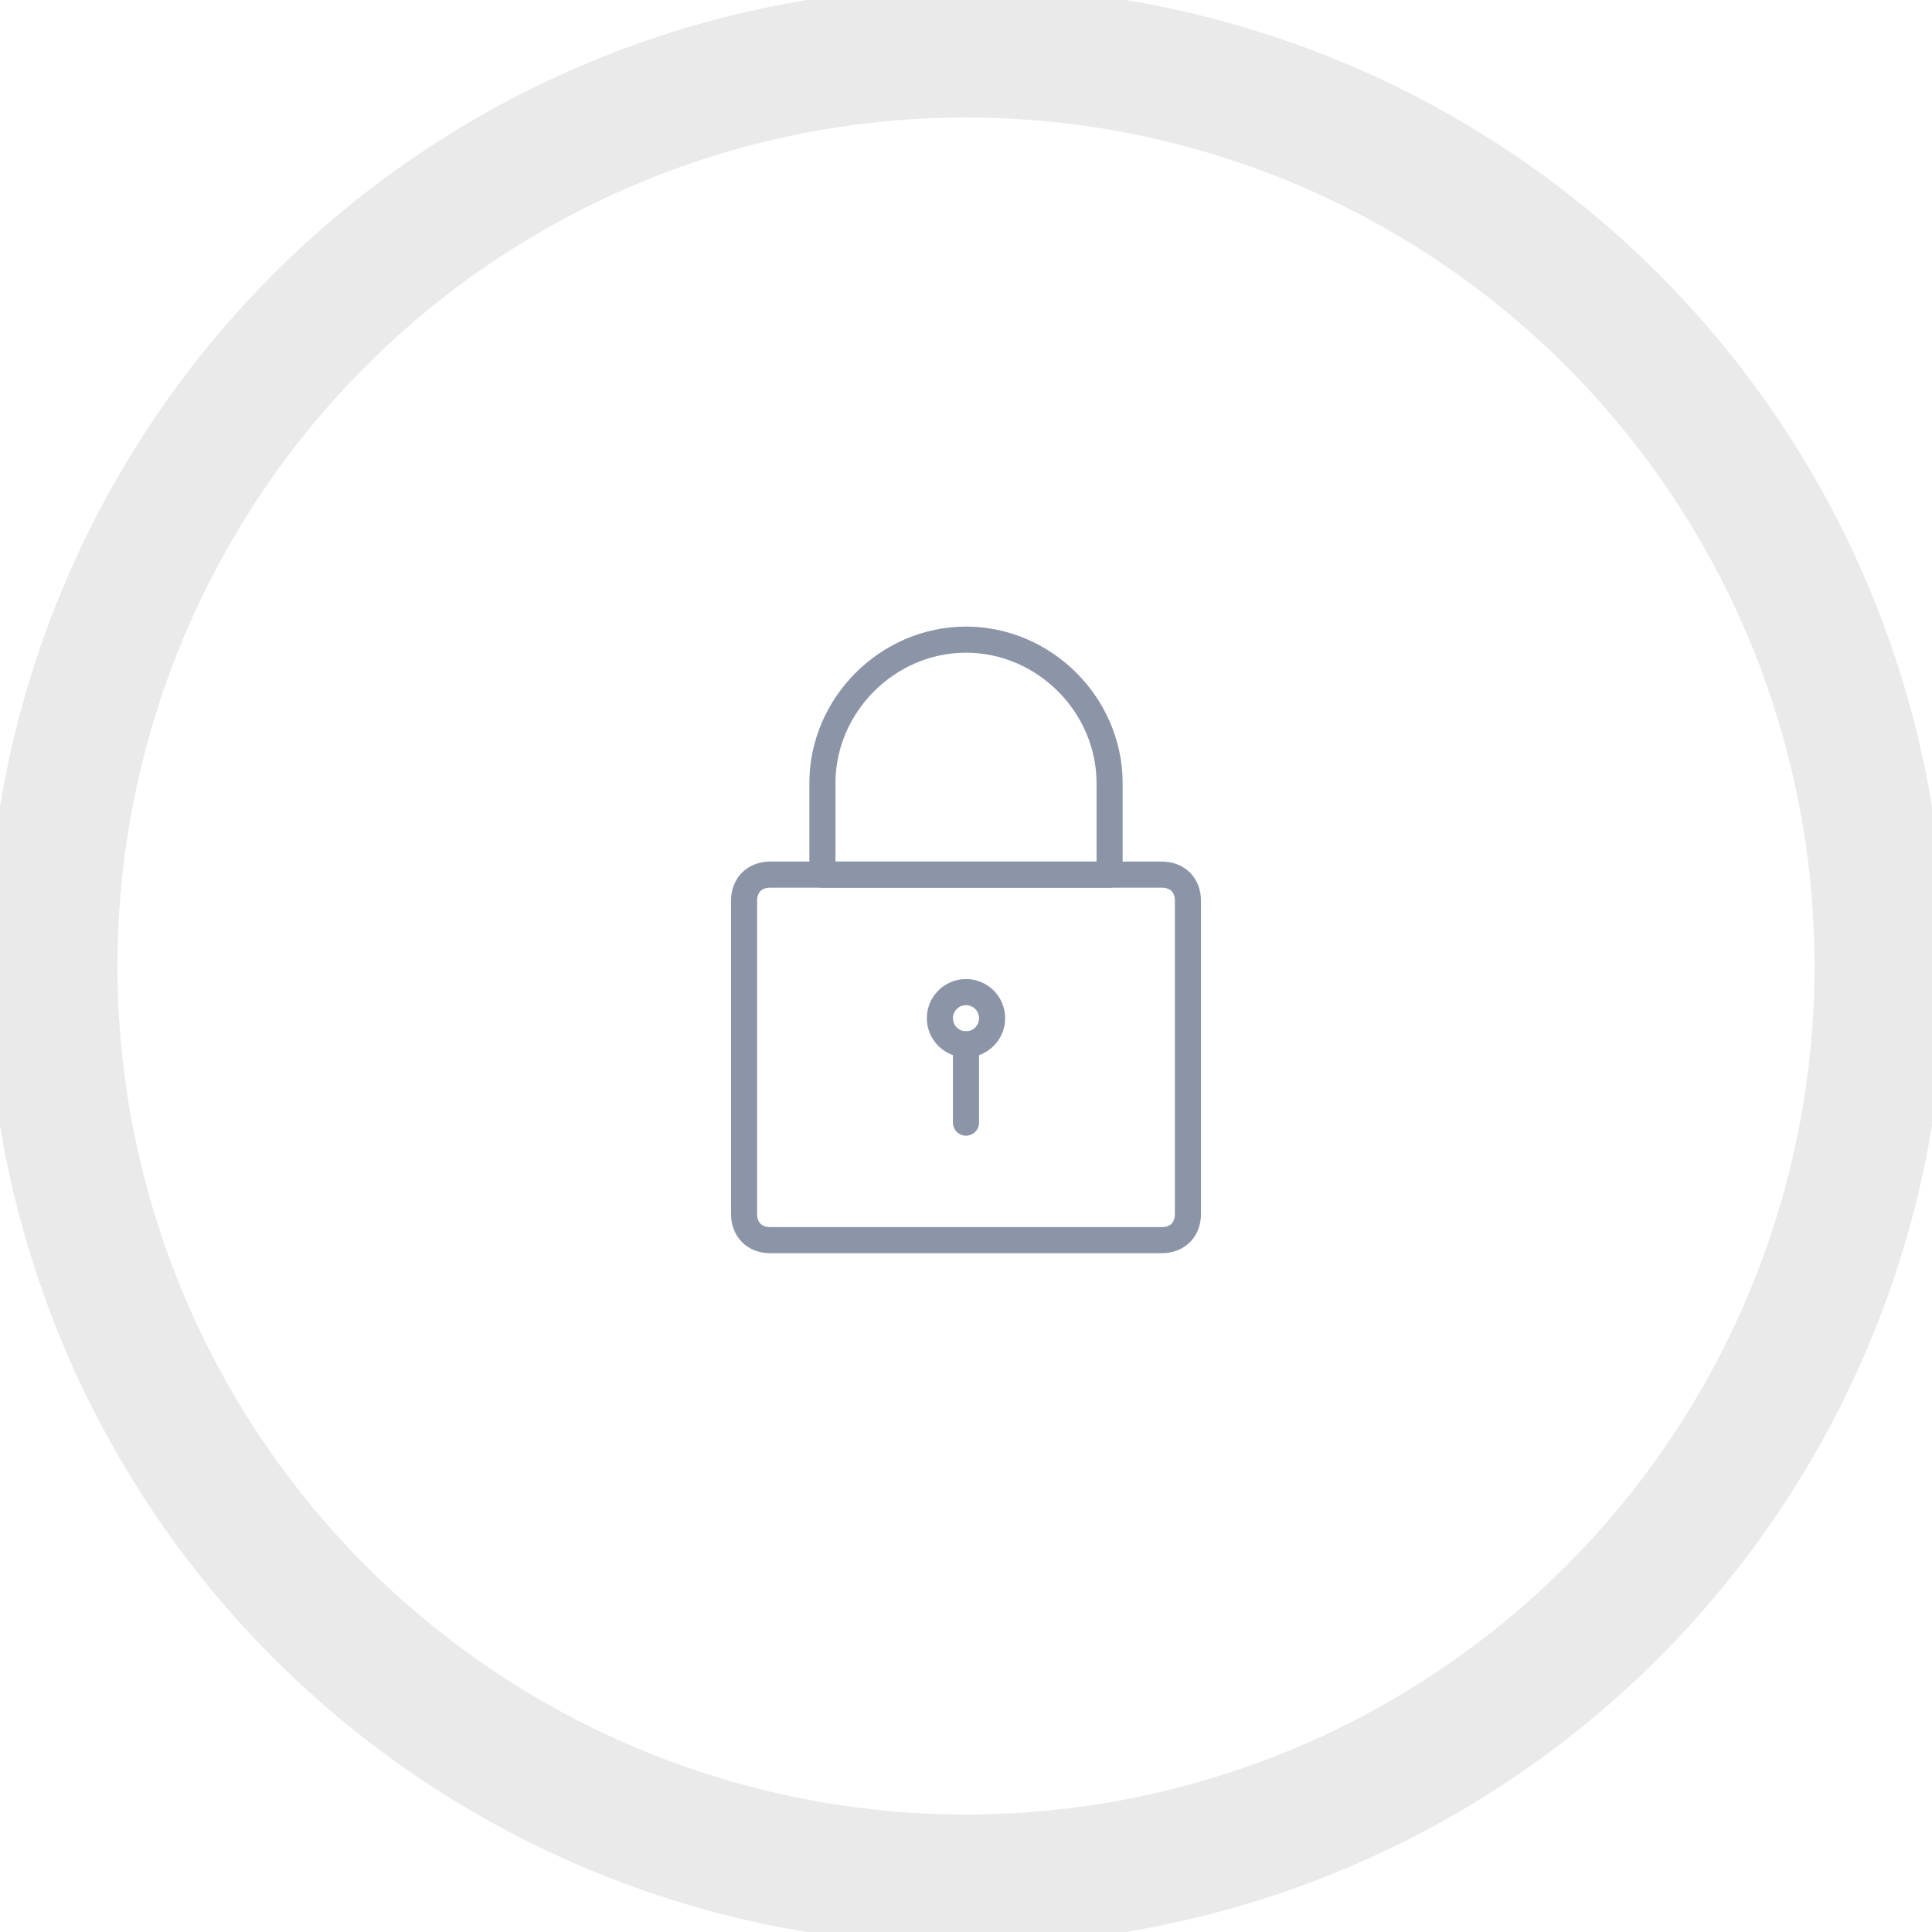 <?xml version="1.0" encoding="utf-8"?>
<!-- Generator: Adobe Illustrator 23.0.1, SVG Export Plug-In . SVG Version: 6.00 Build 0)  -->
<svg version="1.1" id="Layer_1" xmlns="http://www.w3.org/2000/svg" xmlns:xlink="http://www.w3.org/1999/xlink" x="0px" y="0px"
	 viewBox="0 0 74 74" style="enable-background:new 0 0 74 74;" xml:space="preserve">
<style type="text/css">
	.st0{fill:none;stroke:#EAEAEA;stroke-width:5;}
	.st1{fill:none;stroke:#8C95A8;stroke-linecap:round;stroke-linejoin:round;}
</style>
<title>Loading</title>
<desc>Created with Sketch.</desc>
<g>
	<g transform="translate(-475, -269)">
		<g id="Loading" transform="translate(477, 271)">
			<circle id="Oval-2" class="st0" cx="35" cy="35" r="35"/>
			<g id="lock-1" transform="translate(26, 22)">
				<circle id="Oval" class="st1" cx="9" cy="15" r="1"/>
				<path id="Shape" class="st1" d="M9,16v3"/>
				<path id="Rectangle-path" class="st1" d="M1.5,9.5h15c0.6,0,1,0.4,1,1v12c0,0.6-0.4,1-1,1h-15c-0.6,0-1-0.4-1-1v-12
					C0.5,9.9,0.9,9.5,1.5,9.5z"/>
				<path class="st1" d="M3.5,6C3.5,3,6,0.5,9,0.5S14.5,3,14.5,6v3.5h-11V6z"/>
			</g>
		</g>
	</g>
</g>
</svg>
